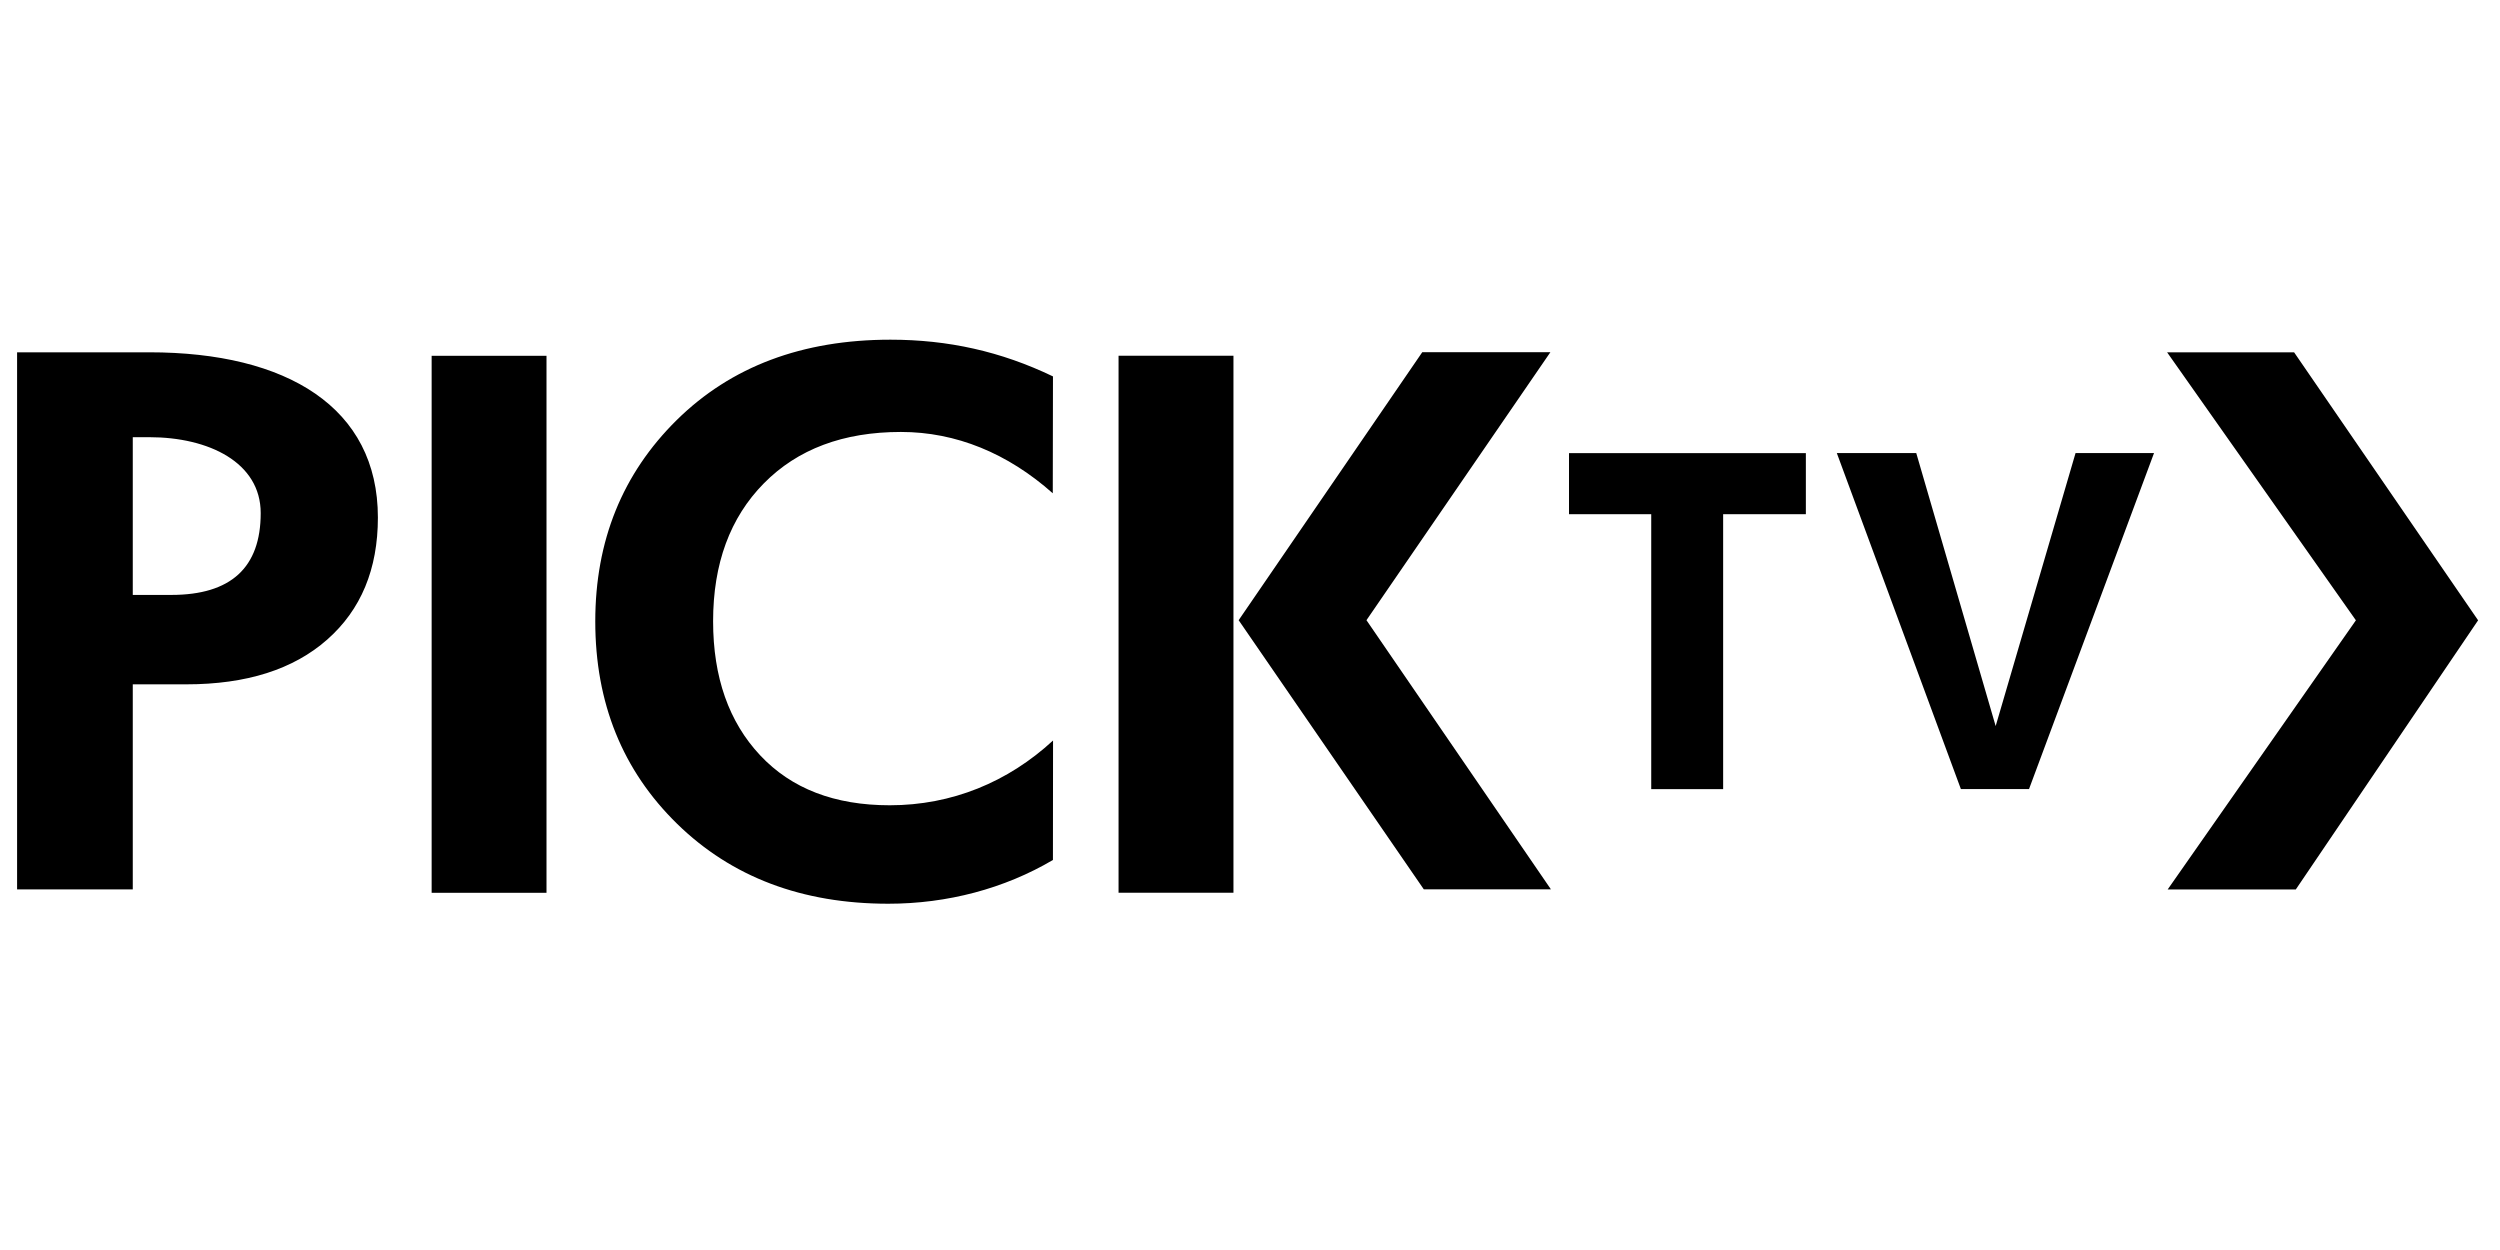 <svg xmlns="http://www.w3.org/2000/svg" width="128" height="64"><path d="M6.798 30.46H8.77c3.052 0 4.578-1.397 4.578-4.19 0-2.59-2.653-3.886-5.704-3.886h-.846v8.076zM.875 45.536V18.038h6.77c7.05 0 11.703 2.82 11.703 8.46 0 2.642-.866 4.725-2.596 6.25-1.73 1.526-4.135 2.29-7.212 2.29H6.798v10.498H.875zm21.223-27.32h5.883V45.71H22.1V18.214zm31.804 7.04c-2.307-2.05-4.955-3.14-7.775-3.14-2.95 0-5.29.878-7.02 2.634-1.73 1.756-2.596 4.11-2.596 7.058 0 2.872.81 5.16 2.41 6.865 1.6 1.706 3.81 2.557 6.635 2.557 3.18 0 6.055-1.188 8.36-3.316l-.006 6.117c-2.49 1.468-5.406 2.24-8.43 2.24-4.41 0-8.014-1.36-10.81-4.09-2.795-2.733-4.192-6.187-4.192-10.366 0-4.13 1.39-7.563 4.172-10.31 2.78-2.74 6.43-4.113 10.94-4.113 2.95 0 5.656.598 8.322 1.88l-.01 5.99zm34.323 1.072v14.075h-3.682V26.328h-4.21V23.2H92.46v3.128h-4.235zM100.397 40.4l-6.352-17.203h4.067l4.066 13.978 4.09-13.978h4.018l-6.4 17.203h-3.49zm10.56-22.36l9.665 13.72-9.637 13.78h6.56l9.334-13.78-9.42-13.72h-6.508zm-31.55 27.494l-9.444-13.78 9.416-13.72h-6.56l-9.4 13.72 9.48 13.78h6.5zm-16.254.174H57.27V18.214h5.883v27.494z"/></svg>